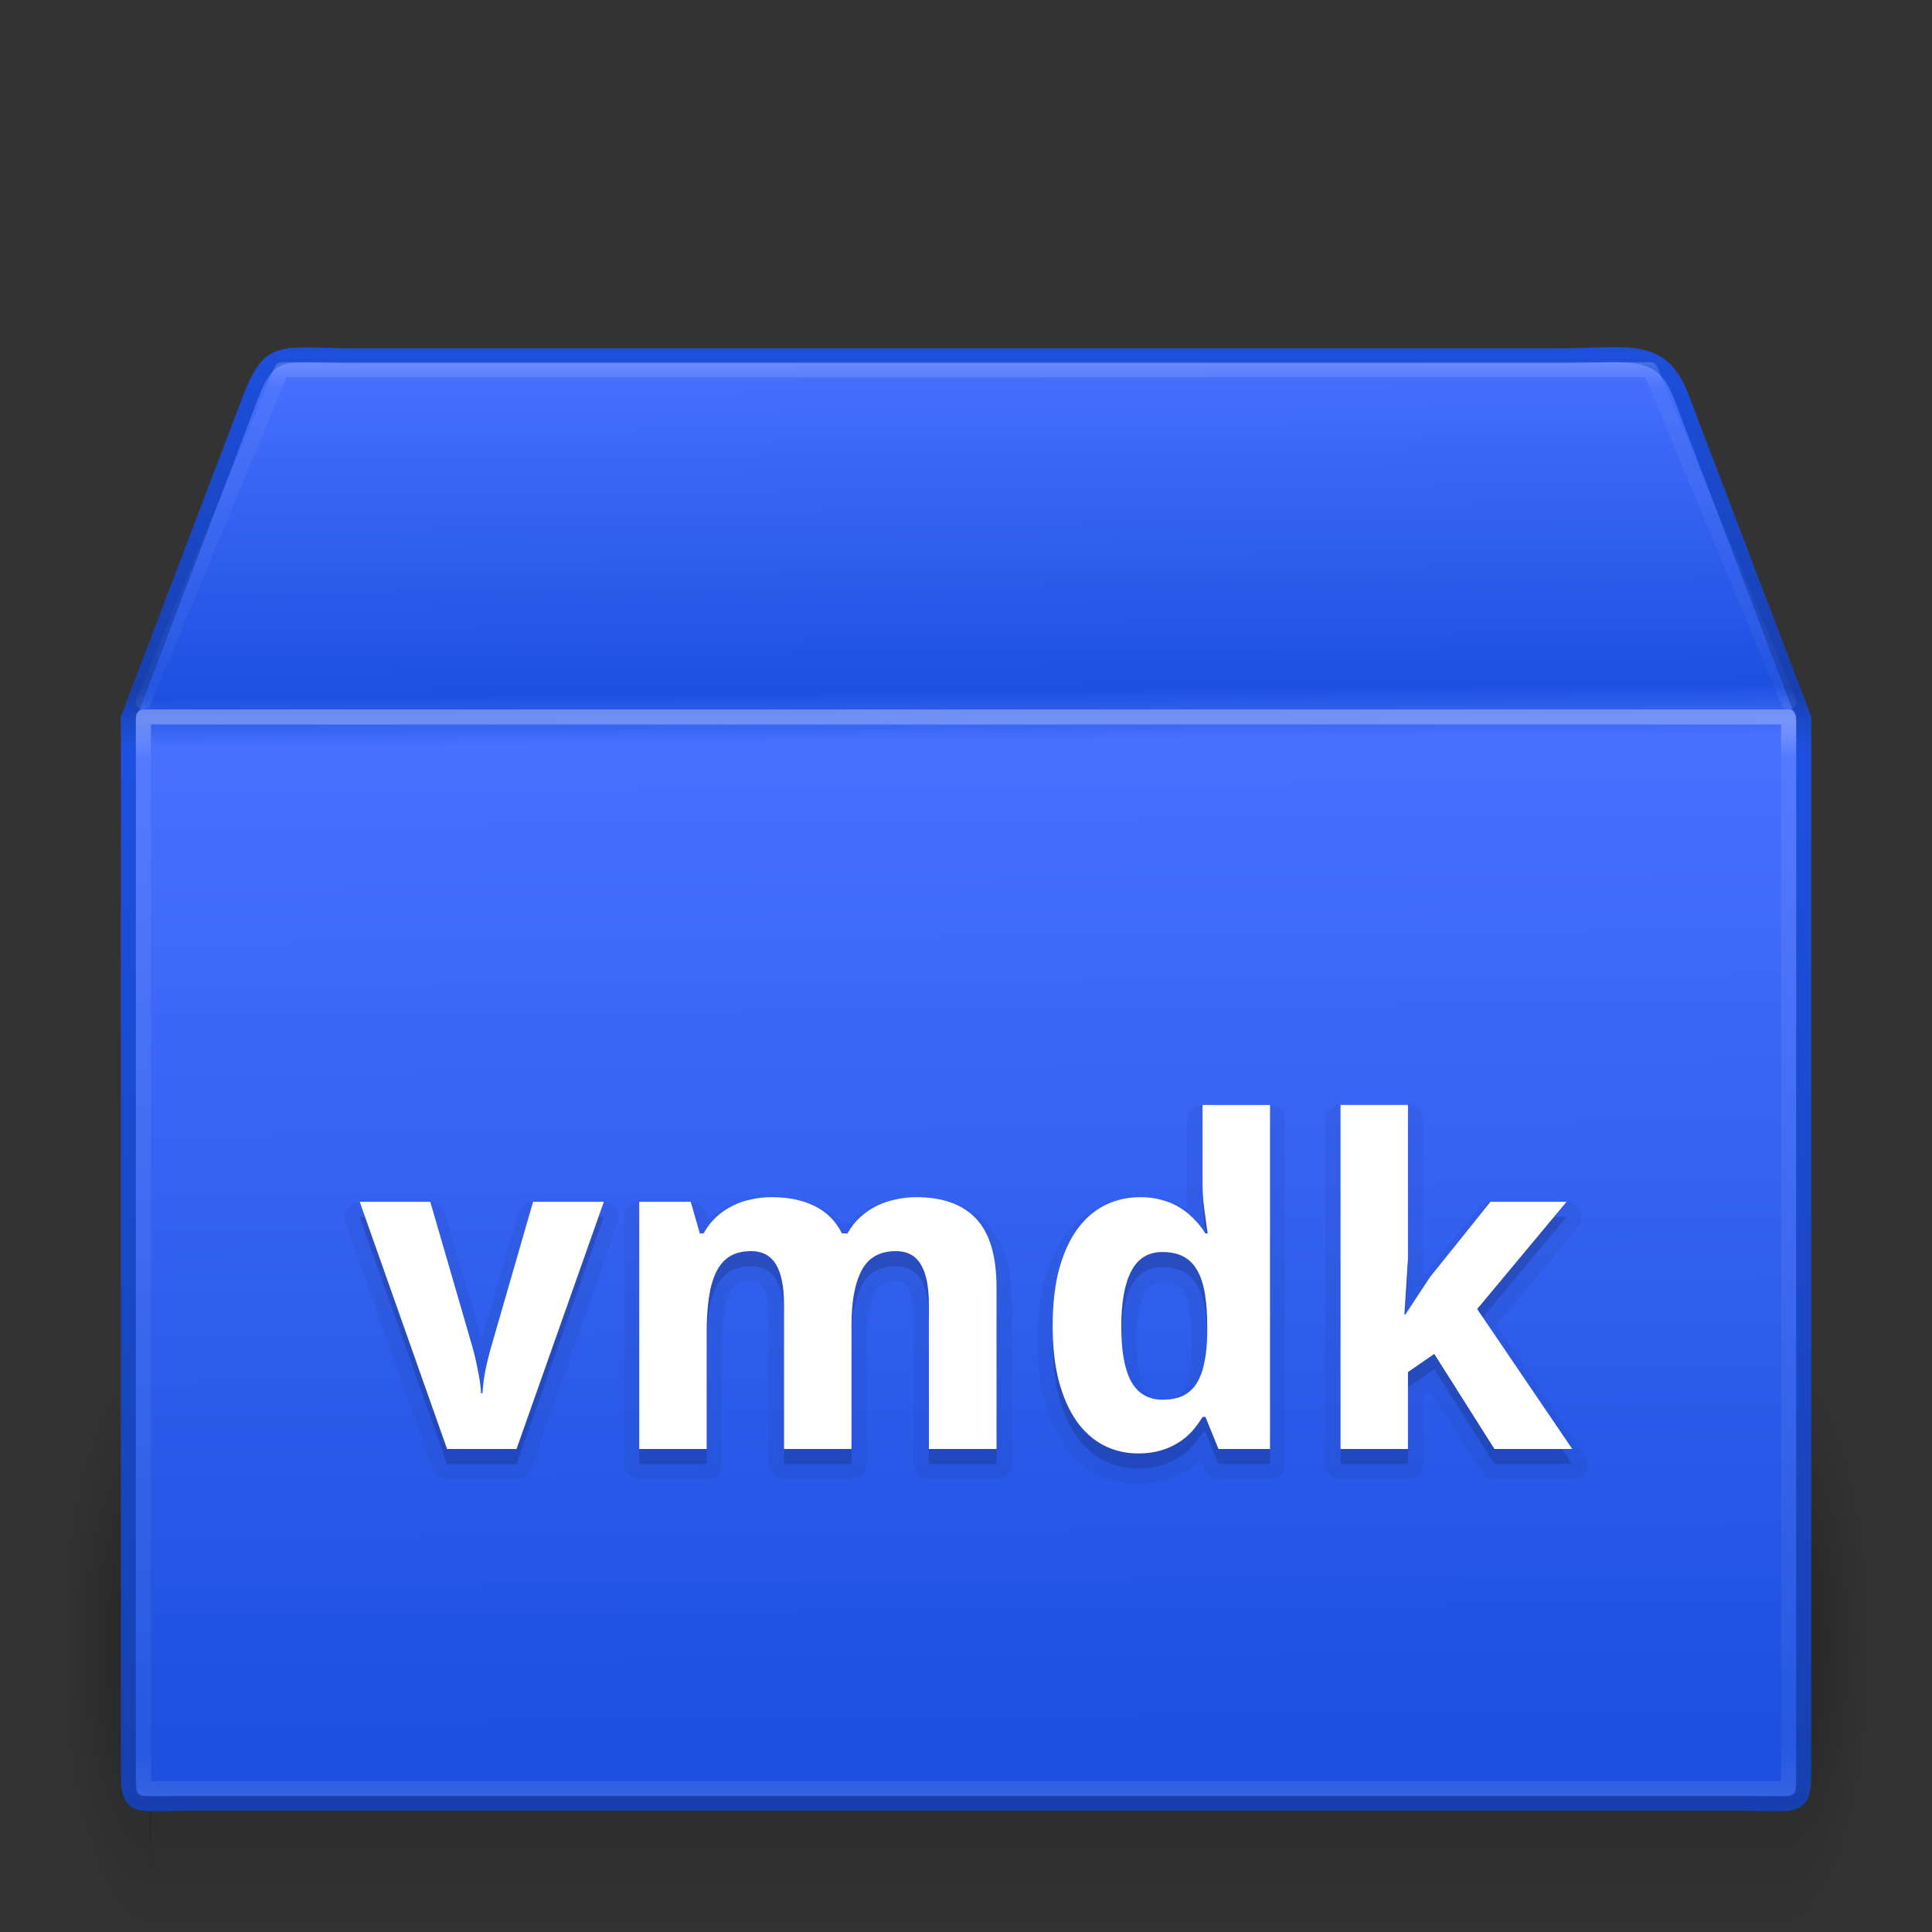 <svg xmlns="http://www.w3.org/2000/svg" xmlns:xlink="http://www.w3.org/1999/xlink" width="128" height="128" version="1.1"><rect width="100%" height="100%" fill="#333333" stroke="none"/><defs><radialGradient id="a" cx="5" cy="41.5" r="5" gradientTransform="matrix(1.204 0 0 3.8 -16.018 -266.7)" gradientUnits="userSpaceOnUse"><stop offset="0"/><stop offset="1" stop-opacity="0"/></radialGradient><linearGradient id="f" x1="17.554" x2="17.554" y1="46" y2="35" gradientTransform="matrix(4.702 0 0 3.454 -46.498 -30.909)" gradientUnits="userSpaceOnUse"><stop offset="0" stop-opacity="0"/><stop offset=".5"/><stop offset="1" stop-opacity="0"/></linearGradient><radialGradient id="b" cx="5" cy="41.5" r="5" gradientTransform="matrix(1.204 0 0 3.8 112.06 -266.7)" gradientUnits="userSpaceOnUse"><stop offset="0"/><stop offset="1" stop-opacity="0"/></radialGradient><linearGradient id="e" x1="24.823" x2="24.997" y1="15.378" y2="37.277" gradientTransform="matrix(3.471 0 0 4.149 -17.402 -39.823)" gradientUnits="userSpaceOnUse"><stop offset="0" stop-color="#4870ff"/><stop offset=".239" stop-color="#1d50df"/><stop offset=".276" stop-color="#4870ff"/><stop offset="1" stop-color="#1d50df"/></linearGradient><linearGradient id="d" x1="15.464" x2="15.464" y1="7.976" y2="45.042" gradientTransform="matrix(2.707 0 0 2.665 -.97 .921)" gradientUnits="userSpaceOnUse"><stop offset="0" stop-color="#1d50df"/><stop offset=".239" stop-color="#173faf"/><stop offset=".276" stop-color="#1d50df"/><stop offset="1" stop-color="#173faf"/></linearGradient><linearGradient id="g" x1="24" x2="24" y1="5.564" y2="43" gradientTransform="matrix(2.946 0 0 1.919 -6.703 36.946)" gradientUnits="userSpaceOnUse"><stop offset="0" stop-color="#fff"/><stop offset=".036" stop-color="#fff" stop-opacity=".235"/><stop offset=".951" stop-color="#fff" stop-opacity=".157"/><stop offset="1" stop-color="#fff" stop-opacity=".392"/></linearGradient><linearGradient id="c" x1="24" x2="24" y1="4.318" y2="43" gradientTransform="matrix(2.946 0 0 .595 -6.703 21.23)" gradientUnits="userSpaceOnUse"><stop offset="0" stop-color="#fff"/><stop offset=".084" stop-color="#fff" stop-opacity=".235"/><stop offset=".951" stop-color="#fff" stop-opacity=".157"/><stop offset="1" stop-color="#fff" stop-opacity=".392"/></linearGradient></defs><rect width="6" height="38" x="-10" y="-128" fill="url(#a)" opacity=".3" transform="scale(-1)"/><rect width="108.14" height="38" x="9.921" y="90" fill="url(#f)" opacity=".3"/><rect width="6" height="38" x="118.08" y="-128" fill="url(#b)" opacity=".3" transform="scale(1,-1)"/><path fill="url(#e)" stroke="url(#d)" stroke-linecap="round" stroke-width=".994" d="m23.423 23.57h79.853c4.662 0 6.759-0.764 8.098 2.665l8.126 21.317v68.411c0 4.139 0.279 3.507-4.383 3.507h-102.23c-4.662 0-4.383 0.632-4.383-3.507v-68.411l8.126-21.317c1.302-3.359 2.135-2.665 6.797-2.665z" color="#000" display="block"/><path fill="none" stroke="url(#g)" stroke-linecap="round" stroke-linejoin="round" d="m118.5 118.5h-109v-71h109z" opacity=".3"/><path fill="none" stroke="url(#c)" stroke-linecap="round" stroke-linejoin="round" d="m9.5 46.5 9.159-22h90.682l9.159 22" opacity=".2"/><g stroke="#000" stroke-linejoin="round" stroke-width="2" opacity=".05"><path d="m29.62 97-5.786-16.377h4.673l2.71 9.331q0.249 0.835 0.425 1.743 0.19 0.894 0.234 1.611h0.088q0.044-0.776 0.22-1.641 0.19-0.879 0.439-1.714l2.695-9.331h4.688l-5.786 16.377h-4.6z"/><path d="m56.412 97h-4.468v-9.565q0-1.772-0.527-2.651-0.527-0.894-1.655-0.894-0.85 0-1.421 0.352-0.557 0.352-0.894 1.04-0.337 0.688-0.483 1.699-0.146 1.011-0.146 2.314v7.705h-4.468v-16.377h3.413l0.601 2.095h0.249q0.352-0.63 0.835-1.084 0.498-0.454 1.084-0.747 0.586-0.293 1.245-0.425 0.659-0.146 1.333-0.146 1.685 0 2.856 0.586 1.187 0.571 1.816 1.816h0.366q0.352-0.63 0.85-1.084 0.498-0.454 1.099-0.747 0.601-0.293 1.26-0.425 0.674-0.146 1.348-0.146 2.637 0 3.97 1.435 1.348 1.421 1.348 4.57v10.679h-4.482v-9.565q0-1.772-0.527-2.651-0.527-0.894-1.655-0.894-1.597 0-2.271 1.274-0.674 1.26-0.674 3.618v8.218z"/><path d="m75.411 97.293q-1.26 0-2.3-0.542t-1.787-1.597q-0.747-1.069-1.172-2.651-0.41-1.582-0.41-3.662 0-2.109 0.41-3.691 0.425-1.597 1.187-2.666 0.776-1.084 1.846-1.626 1.069-0.542 2.358-0.542 0.791 0 1.45 0.19 0.659 0.176 1.187 0.513 0.527 0.322 0.938 0.762 0.425 0.425 0.747 0.938h0.146q-0.088-0.571-0.161-1.157-0.073-0.498-0.132-1.055-0.044-0.571-0.044-1.055v-5.244h4.468v22.793h-3.413l-0.864-2.124h-0.19q-0.308 0.498-0.703 0.952-0.396 0.439-0.923 0.762-0.513 0.322-1.172 0.513-0.645 0.19-1.465 0.19zm1.626-3.56q0.791 0 1.348-0.264 0.557-0.278 0.894-0.82 0.352-0.557 0.513-1.377 0.176-0.82 0.19-1.919v-0.483q0-1.187-0.146-2.109-0.146-0.923-0.483-1.538-0.337-0.63-0.908-0.952-0.571-0.322-1.435-0.322-1.406 0-2.065 1.274-0.659 1.26-0.659 3.677t0.659 3.633q0.674 1.201 2.095 1.201z"/><path d="m93.106 88.094 1.641-2.49 3.999-4.981h5.039l-5.918 7.104 6.299 9.273h-5.156l-3.984-6.299-1.743 1.201v5.098h-4.468v-22.793h4.468v10.166l-0.234 3.721h0.059z"/></g><g opacity=".15"><path d="m29.62 97-5.786-16.377h4.673l2.71 9.331q0.249 0.835 0.425 1.743 0.19 0.894 0.234 1.611h0.088q0.044-0.776 0.22-1.641 0.19-0.879 0.439-1.714l2.695-9.331h4.688l-5.786 16.377h-4.6z"/><path d="m56.412 97h-4.468v-9.565q0-1.772-0.527-2.651-0.527-0.894-1.655-0.894-0.85 0-1.421 0.352-0.557 0.352-0.894 1.04-0.337 0.688-0.483 1.699-0.146 1.011-0.146 2.314v7.705h-4.468v-16.377h3.413l0.601 2.095h0.249q0.352-0.63 0.835-1.084 0.498-0.454 1.084-0.747 0.586-0.293 1.245-0.425 0.659-0.146 1.333-0.146 1.685 0 2.856 0.586 1.187 0.571 1.816 1.816h0.366q0.352-0.63 0.85-1.084 0.498-0.454 1.099-0.747 0.601-0.293 1.26-0.425 0.674-0.146 1.348-0.146 2.637 0 3.97 1.435 1.348 1.421 1.348 4.57v10.679h-4.482v-9.565q0-1.772-0.527-2.651-0.527-0.894-1.655-0.894-1.597 0-2.271 1.274-0.674 1.26-0.674 3.618v8.218z"/><path d="m75.411 97.293q-1.26 0-2.3-0.542t-1.787-1.597q-0.747-1.069-1.172-2.651-0.41-1.582-0.41-3.662 0-2.109 0.41-3.691 0.425-1.597 1.187-2.666 0.776-1.084 1.846-1.626 1.069-0.542 2.358-0.542 0.791 0 1.45 0.19 0.659 0.176 1.187 0.513 0.527 0.322 0.938 0.762 0.425 0.425 0.747 0.938h0.146q-0.088-0.571-0.161-1.157-0.073-0.498-0.132-1.055-0.044-0.571-0.044-1.055v-5.244h4.468v22.793h-3.413l-0.864-2.124h-0.19q-0.308 0.498-0.703 0.952-0.396 0.439-0.923 0.762-0.513 0.322-1.172 0.513-0.645 0.19-1.465 0.19zm1.626-3.56q0.791 0 1.348-0.264 0.557-0.278 0.894-0.82 0.352-0.557 0.513-1.377 0.176-0.82 0.19-1.919v-0.483q0-1.187-0.146-2.109-0.146-0.923-0.483-1.538-0.337-0.63-0.908-0.952-0.571-0.322-1.435-0.322-1.406 0-2.065 1.274-0.659 1.26-0.659 3.677t0.659 3.633q0.674 1.201 2.095 1.201z"/><path d="m93.106 88.094 1.641-2.49 3.999-4.981h5.039l-5.918 7.104 6.299 9.273h-5.156l-3.984-6.299-1.743 1.201v5.098h-4.468v-22.793h4.468v10.166l-0.234 3.721h0.059z"/></g><g fill="#fff"><path d="m29.62 96-5.786-16.377h4.673l2.71 9.331q0.249 0.835 0.425 1.743 0.19 0.894 0.234 1.611h0.088q0.044-0.776 0.22-1.641 0.19-0.879 0.439-1.714l2.695-9.331h4.688l-5.786 16.377h-4.6z"/><path d="m56.412 96h-4.468v-9.565q0-1.772-0.527-2.651-0.527-0.894-1.655-0.894-0.85 0-1.421 0.352-0.557 0.352-0.894 1.04-0.337 0.688-0.483 1.699-0.146 1.011-0.146 2.314v7.705h-4.468v-16.377h3.413l0.601 2.095h0.249q0.352-0.63 0.835-1.084 0.498-0.454 1.084-0.747 0.586-0.293 1.245-0.425 0.659-0.146 1.333-0.146 1.685 0 2.856 0.586 1.187 0.571 1.816 1.816h0.366q0.352-0.63 0.85-1.084 0.498-0.454 1.099-0.747 0.601-0.293 1.26-0.425 0.674-0.146 1.348-0.146 2.637 0 3.97 1.435 1.348 1.421 1.348 4.57v10.679h-4.482v-9.565q0-1.772-0.527-2.651-0.527-0.894-1.655-0.894-1.597 0-2.271 1.274-0.674 1.26-0.674 3.618v8.218z"/><path d="m75.411 96.293q-1.26 0-2.3-0.542t-1.787-1.597q-0.747-1.069-1.172-2.651-0.41-1.582-0.41-3.662 0-2.109 0.41-3.691 0.425-1.597 1.187-2.666 0.776-1.084 1.846-1.626 1.069-0.542 2.358-0.542 0.791 0 1.45 0.19 0.659 0.176 1.187 0.513 0.527 0.322 0.938 0.762 0.425 0.425 0.747 0.938h0.146q-0.088-0.571-0.161-1.157-0.073-0.498-0.132-1.055-0.044-0.571-0.044-1.055v-5.244h4.468v22.793h-3.413l-0.864-2.124h-0.19q-0.308 0.498-0.703 0.952-0.396 0.439-0.923 0.762-0.513 0.322-1.172 0.513-0.645 0.19-1.465 0.19zm1.626-3.56q0.791 0 1.348-0.264 0.557-0.278 0.894-0.82 0.352-0.557 0.513-1.377 0.176-0.82 0.19-1.919v-0.483q0-1.187-0.146-2.109-0.146-0.923-0.483-1.538-0.337-0.63-0.908-0.952t-1.435-0.322q-1.406 0-2.065 1.274-0.659 1.26-0.659 3.677t0.659 3.633q0.674 1.201 2.095 1.201z"/><path d="m93.106 87.094 1.641-2.49 3.999-4.981h5.039l-5.918 7.104 6.298 9.272h-5.156l-3.984-6.299-1.743 1.201v5.098h-4.468v-22.793h4.468v10.166l-0.234 3.721h0.059z"/></g></svg>